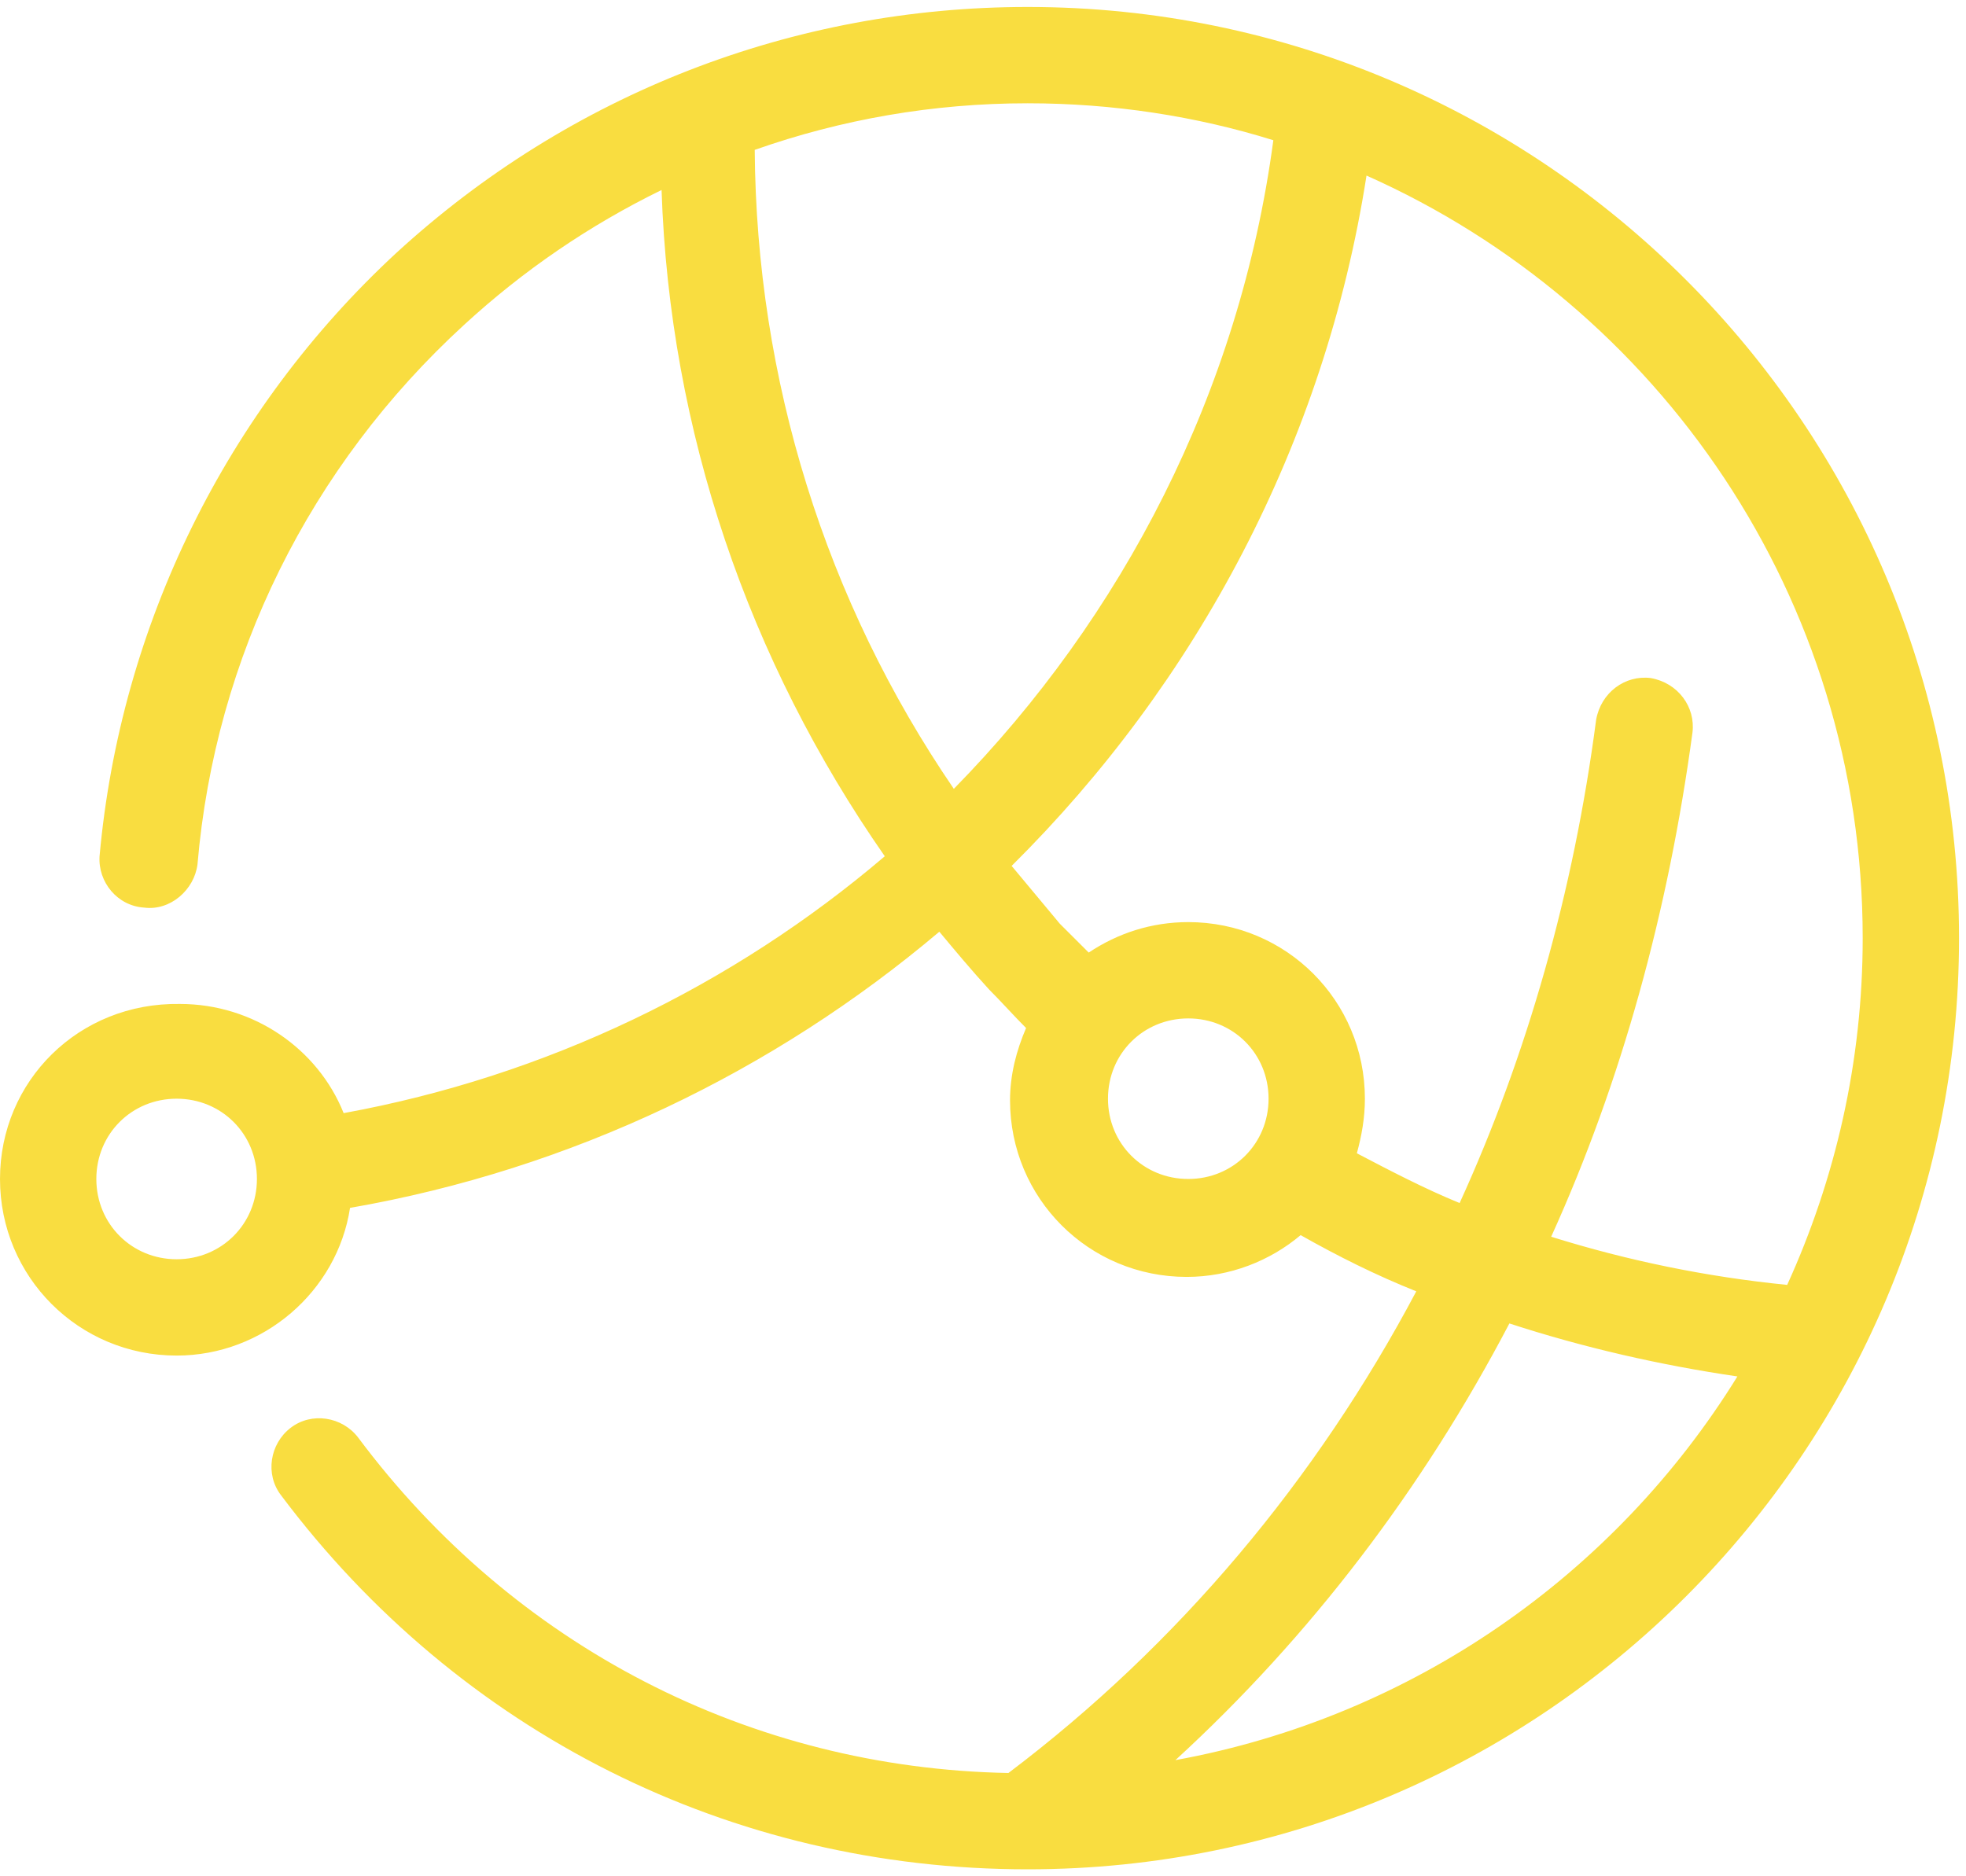 <svg width="44" height="42" viewBox="0 0 44 42" fill="none" xmlns="http://www.w3.org/2000/svg">
<path d="M23 0.156C17.753 0.156 12.758 2.097 8.877 5.655C5.067 9.177 2.695 13.992 2.228 19.167C2.192 19.742 2.623 20.281 3.234 20.317C3.809 20.389 4.348 19.922 4.42 19.347C4.816 14.711 6.936 10.434 10.386 7.272C11.716 6.05 13.189 5.044 14.806 4.253C14.986 9.644 16.747 14.783 19.802 19.167C16.387 22.078 12.219 24.091 7.691 24.917C7.116 23.48 5.678 22.473 4.025 22.473C1.761 22.438 0 24.198 0 26.391C0 28.583 1.761 30.344 3.953 30.344C5.894 30.344 7.547 28.906 7.834 27.038C12.794 26.175 17.322 23.983 21.023 20.856C21.383 21.288 21.742 21.719 22.137 22.15C22.425 22.438 22.677 22.725 22.964 23.012C22.748 23.516 22.605 24.055 22.605 24.63C22.605 26.822 24.366 28.583 26.558 28.583C27.528 28.583 28.427 28.223 29.109 27.648C29.936 28.116 30.798 28.547 31.697 28.906C29.469 33.111 26.378 36.812 22.569 39.688C16.783 39.58 11.5 36.848 8.014 32.177C7.655 31.709 6.972 31.602 6.505 31.961C6.037 32.32 5.93 33.003 6.289 33.47C10.278 38.789 16.352 41.844 23 41.844C34.5 41.844 43.844 32.5 43.844 21C43.844 9.5 34.5 0.156 23 0.156ZM3.953 28.188C2.947 28.188 2.156 27.397 2.156 26.391C2.156 25.384 2.947 24.594 3.953 24.594C4.959 24.594 5.75 25.384 5.75 26.391C5.75 27.397 4.959 28.188 3.953 28.188ZM21.347 17.658C18.472 13.453 16.927 8.494 16.891 3.355C18.831 2.672 20.88 2.312 23 2.312C24.905 2.312 26.773 2.6 28.498 3.139C27.744 8.781 25.12 13.812 21.347 17.658ZM26.594 26.391C25.587 26.391 24.797 25.6 24.797 24.594C24.797 23.587 25.587 22.797 26.594 22.797C27.6 22.797 28.391 23.587 28.391 24.594C28.391 25.6 27.6 26.391 26.594 26.391ZM30.367 25.816C30.475 25.42 30.547 25.025 30.547 24.594C30.547 22.402 28.786 20.641 26.594 20.641C25.767 20.641 25.012 20.892 24.366 21.323C24.15 21.108 23.934 20.892 23.719 20.677C23.359 20.245 23 19.814 22.641 19.383C26.773 15.286 29.648 9.931 30.583 3.93C37.123 6.841 41.688 13.381 41.688 21C41.688 23.767 41.077 26.391 39.998 28.762C38.202 28.583 36.441 28.223 34.716 27.684C36.297 24.198 37.339 20.389 37.878 16.4C37.95 15.825 37.555 15.286 36.944 15.178C36.369 15.106 35.83 15.502 35.722 16.113C35.219 19.958 34.177 23.623 32.667 26.93C31.877 26.606 31.122 26.211 30.367 25.816ZM26.306 39.4C29.325 36.633 31.841 33.327 33.781 29.625C35.434 30.164 37.159 30.559 38.884 30.811C36.153 35.231 31.625 38.43 26.306 39.4Z" fill="#F9DD40"/>
</svg>
